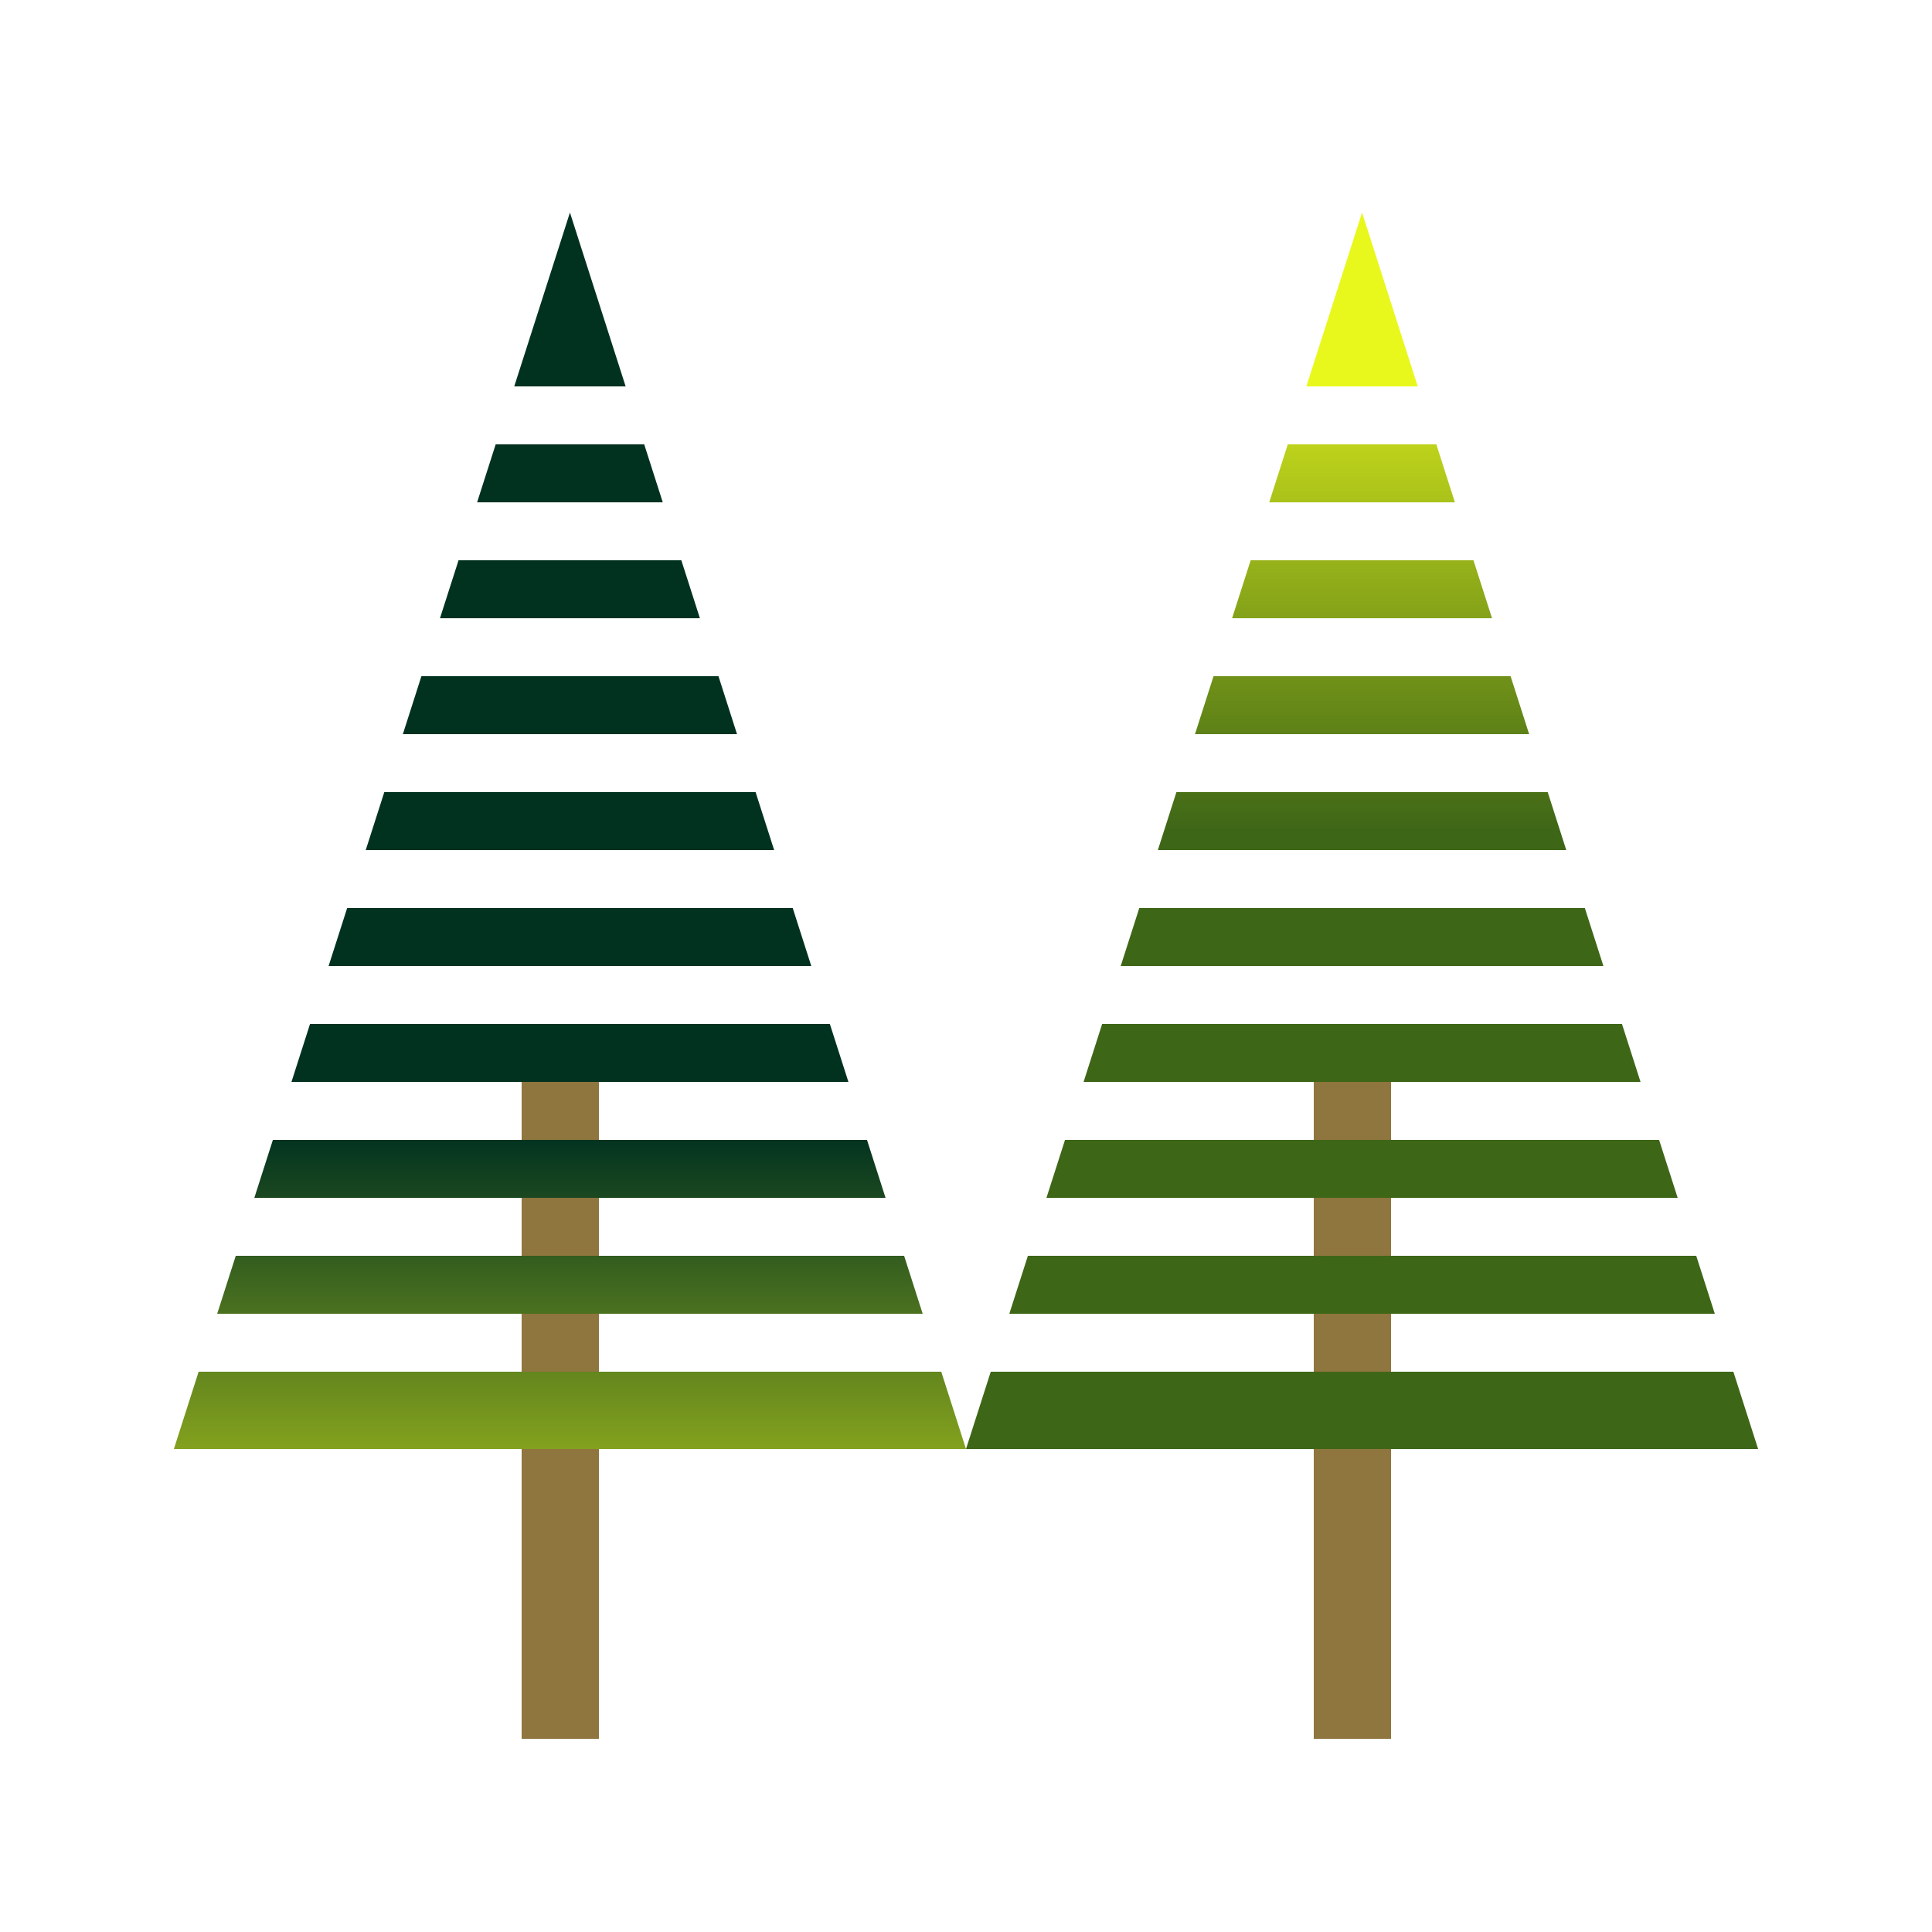 <?xml version="1.0" encoding="UTF-8"?>
<svg width="100px" height="100px" viewBox="0 0 100 100" version="1.1" xmlns="http://www.w3.org/2000/svg" xmlns:xlink="http://www.w3.org/1999/xlink">
    <!-- Generator: Sketch 52.6 (67491) - http://www.bohemiancoding.com/sketch -->
    <title>pacificNW</title>
    <desc>Created with Sketch.</desc>
    <defs>
        <linearGradient x1="50%" y1="74.641%" x2="50%" y2="119.781%" id="linearGradient-1">
            <stop stop-color="#013220" offset="0%"></stop>
            <stop stop-color="#E8F81C" offset="100%"></stop>
        </linearGradient>
        <linearGradient x1="50%" y1="50%" x2="50%" y2="17.151%" id="linearGradient-2">
            <stop stop-color="#3E6617" offset="0%"></stop>
            <stop stop-color="#C3D81B" offset="100%"></stop>
            <stop stop-color="#E8F81C" offset="100%"></stop>
        </linearGradient>
    </defs>
    <g id="pacificNW" stroke="none" stroke-width="1" fill="none" fill-rule="evenodd">
        <g id="Group" transform="translate(9, 11)">
            <g id="Group-Copy">
                <rect id="Rectangle" fill="#8F753E" x="18" y="45" width="4" height="34"></rect>
                <path d="M38.758,57 L2.242,57 L3.203,54 L37.797,54 L38.758,57 Z M39.719,60 L41,64 L0,64 L1.281,60 L39.719,60 Z M36.836,51 L4.164,51 L5.125,48 L35.875,48 L36.836,51 Z M34.914,45 L6.086,45 L7.047,42 L33.953,42 L34.914,45 Z M32.992,39 L8.008,39 L8.969,36 L32.031,36 L32.992,39 Z M31.07,33 L9.93,33 L10.891,30 L30.109,30 L31.07,33 Z M29.148,27 L11.852,27 L12.812,24 L28.188,24 L29.148,27 Z M27.227,21 L13.773,21 L14.734,18 L26.266,18 L27.227,21 Z M25.305,15 L15.695,15 L16.656,12 L24.344,12 L25.305,15 Z M23.383,9 L17.617,9 L20.5,0 L23.383,9 Z" id="Combined-Shape" fill="url(#linearGradient-1)"></path>
            </g>
            <g id="Group-Copy-2" transform="translate(41, 0)">
                <rect id="Rectangle" fill="#8F753E" x="18" y="45" width="4" height="34"></rect>
                <path d="M38.758,57 L2.242,57 L3.203,54 L37.797,54 L38.758,57 Z M39.719,60 L41,64 L0,64 L1.281,60 L39.719,60 Z M36.836,51 L4.164,51 L5.125,48 L35.875,48 L36.836,51 Z M34.914,45 L6.086,45 L7.047,42 L33.953,42 L34.914,45 Z M32.992,39 L8.008,39 L8.969,36 L32.031,36 L32.992,39 Z M31.07,33 L9.93,33 L10.891,30 L30.109,30 L31.07,33 Z M29.148,27 L11.852,27 L12.812,24 L28.188,24 L29.148,27 Z M27.227,21 L13.773,21 L14.734,18 L26.266,18 L27.227,21 Z M25.305,15 L15.695,15 L16.656,12 L24.344,12 L25.305,15 Z M23.383,9 L17.617,9 L20.5,0 L23.383,9 Z" id="Combined-Shape" fill="url(#linearGradient-2)"></path>
            </g>
        </g>
    </g>
</svg>